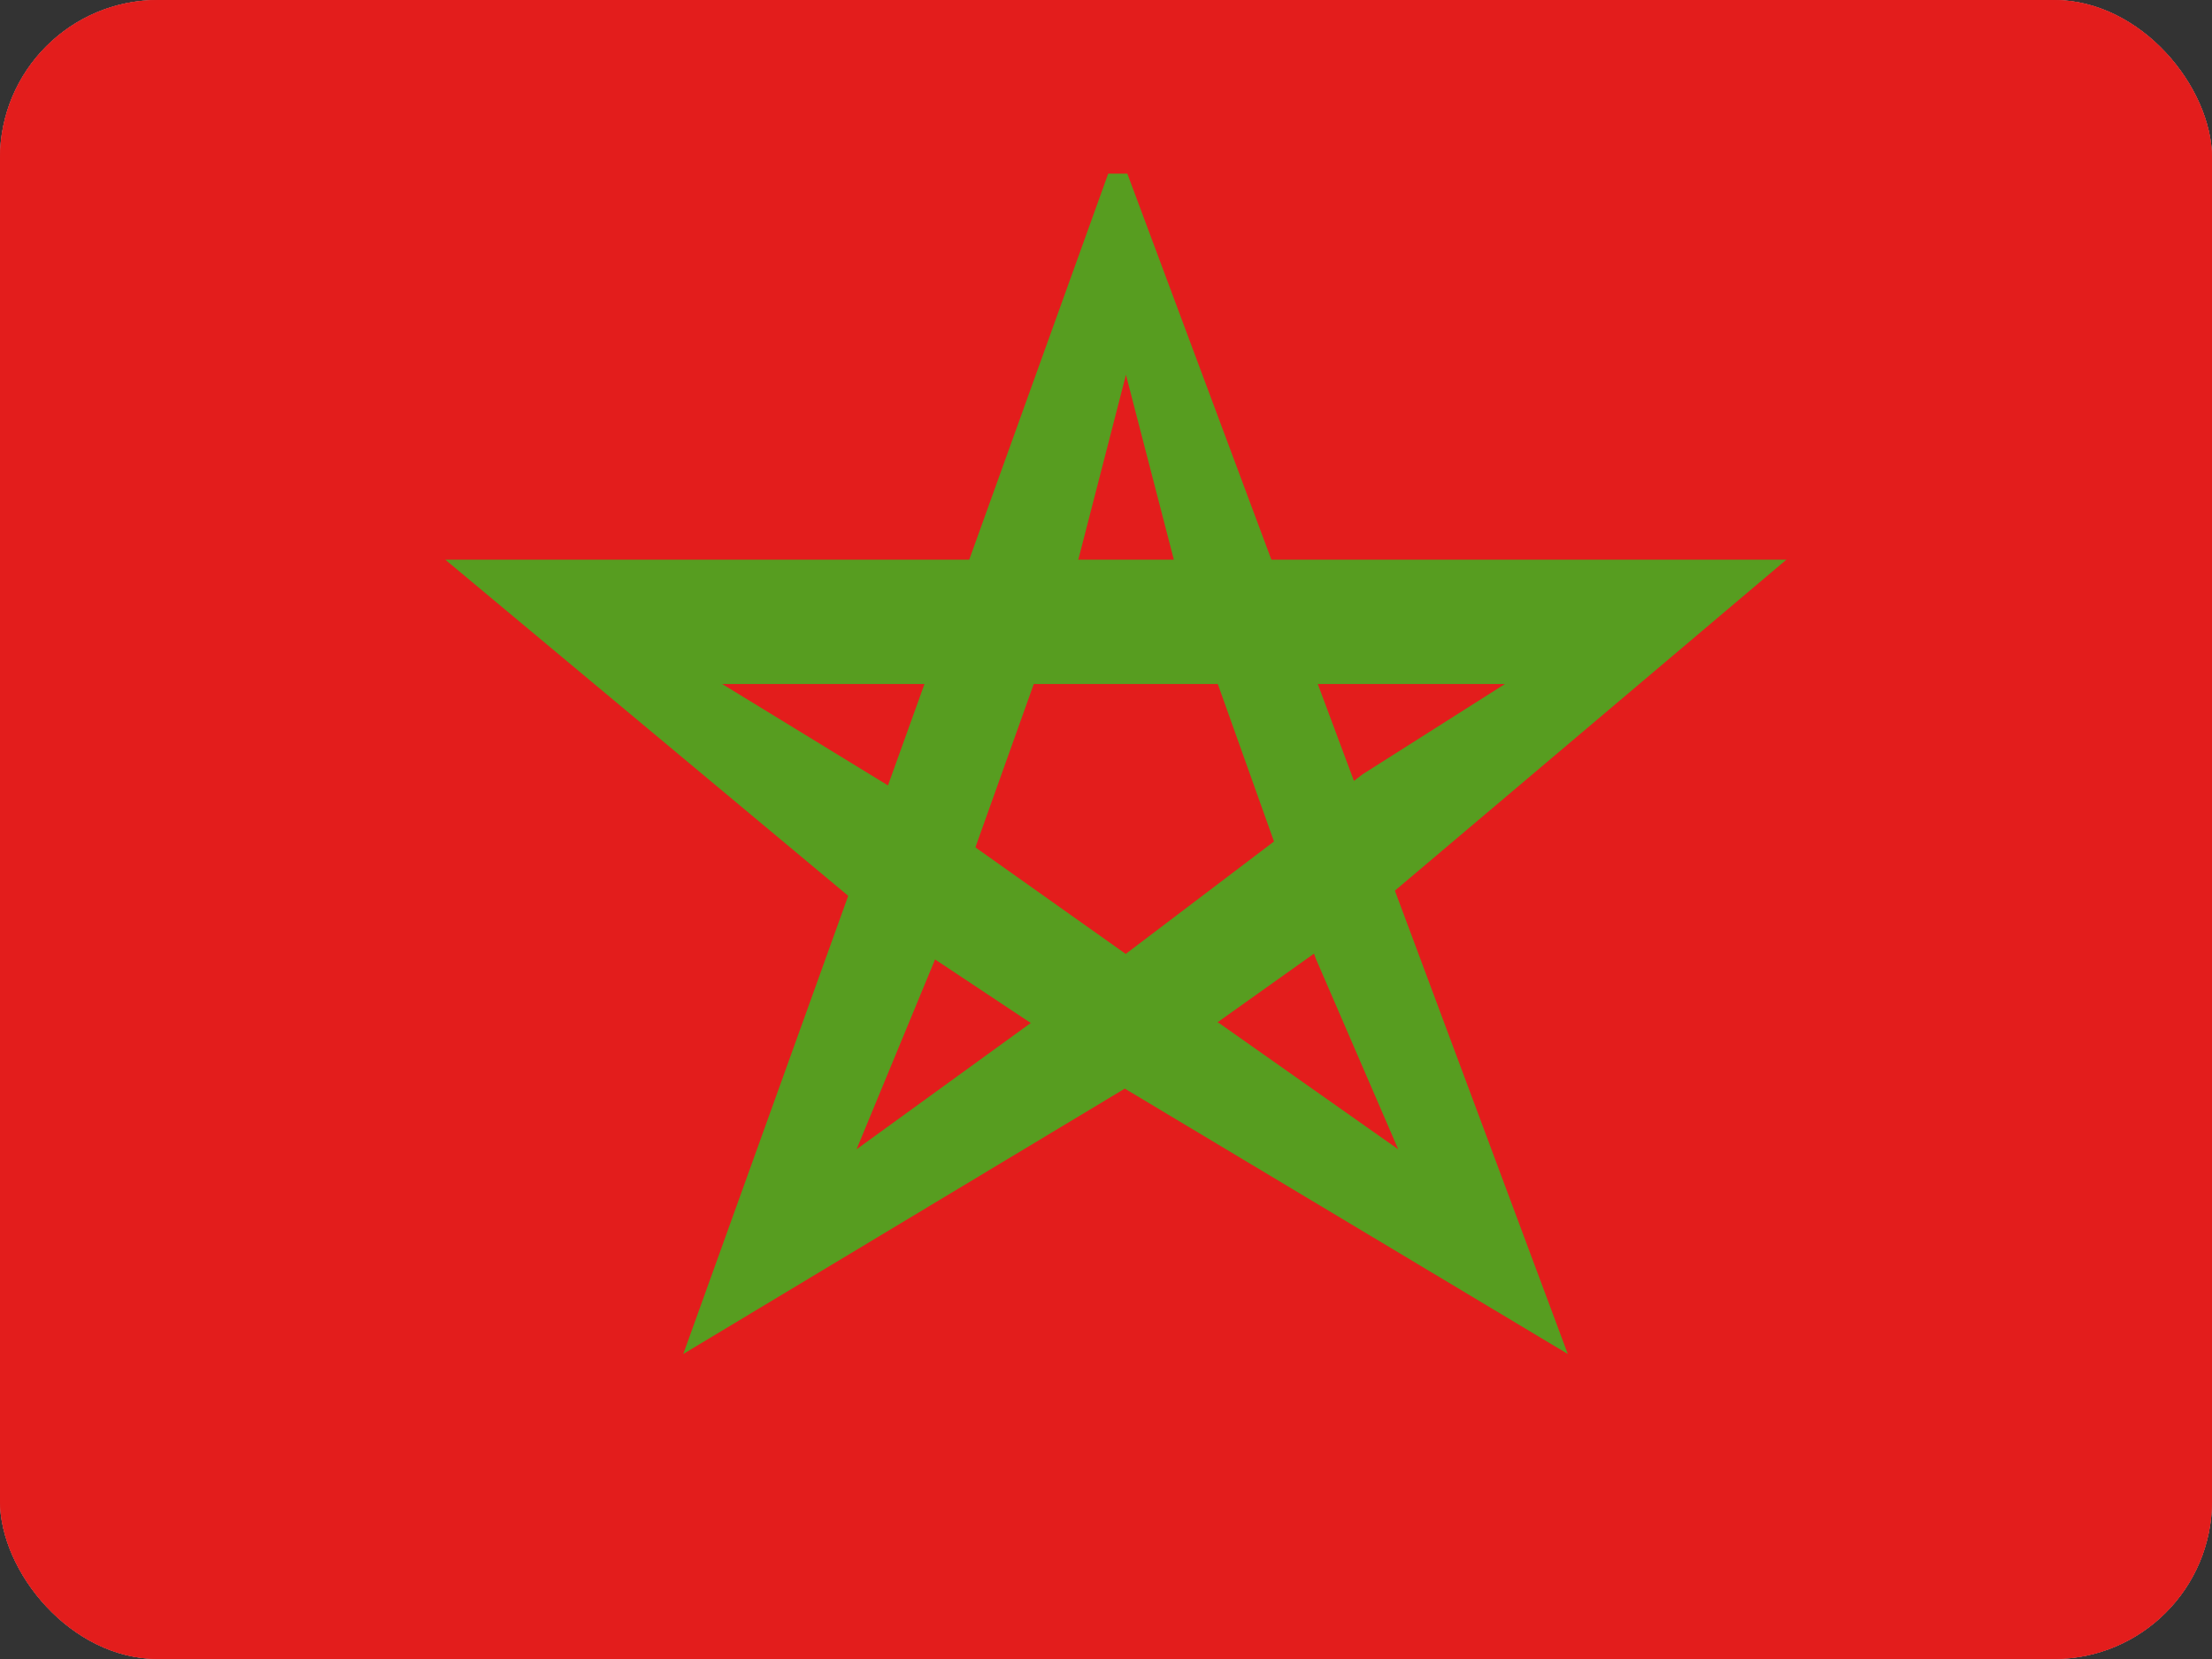 <svg xmlns="http://www.w3.org/2000/svg" xmlns:xlink="http://www.w3.org/1999/xlink" width="56" height="42" viewBox="0 0 56 42">
  <rect x="0" y="0" width="56" height="42" fill="#333333" stroke="none"/>
  <defs>
    <clipPath id="clip-path">
      <rect id="Rectangle_15622" data-name="Rectangle 15622" width="56" height="42" rx="4" transform="translate(83 95.371)" fill="#fff"/>
    </clipPath>
  </defs>
  <g id="Morocco" transform="translate(-83 -95.371)" clip-path="url(#clip-path)">
    <rect id="Rectangle_15621" data-name="Rectangle 15621" width="56" height="42" transform="translate(83 95.371)" fill="#fff"/>
    <path id="Path_126173" data-name="Path 126173" d="M83,95h56.5v38.84a3.53,3.53,0,0,1-3.531,3.531H86.531A3.53,3.53,0,0,1,83,133.84Z" fill="#c51918" fill-rule="evenodd"/>
    <path id="Path_126174" data-name="Path 126174" d="M83,95h56.5v42.371H83Z" fill="#e31d1c" fill-rule="evenodd"/>
    <path id="Path_126175" data-name="Path 126175" d="M115.193,127.582,104.042,97.7h-.484L92.8,127.582l11.178-6.718Zm-12.386-20.133,1.2-4.657,1.241,4.791,3.564,9.986L110.9,122.4l-4.518-3.183-2.411-1.444L101.6,119.2l-4.413,3.2,2.04-4.934Z" transform="translate(7.498 2.067)" fill="#579d20" fill-rule="evenodd"/>
    <path id="Path_126176" data-name="Path 126176" d="M100.468,112.482l6.172,4.1,5.76-4.1,10.937-9.246H89.385Zm.128-3.529-4.2-2.569h19.815l-3.6,2.283-6,4.55Z" transform="translate(4.888 6.304)" fill="#579d20" fill-rule="evenodd"/>
  </g>
</svg>
